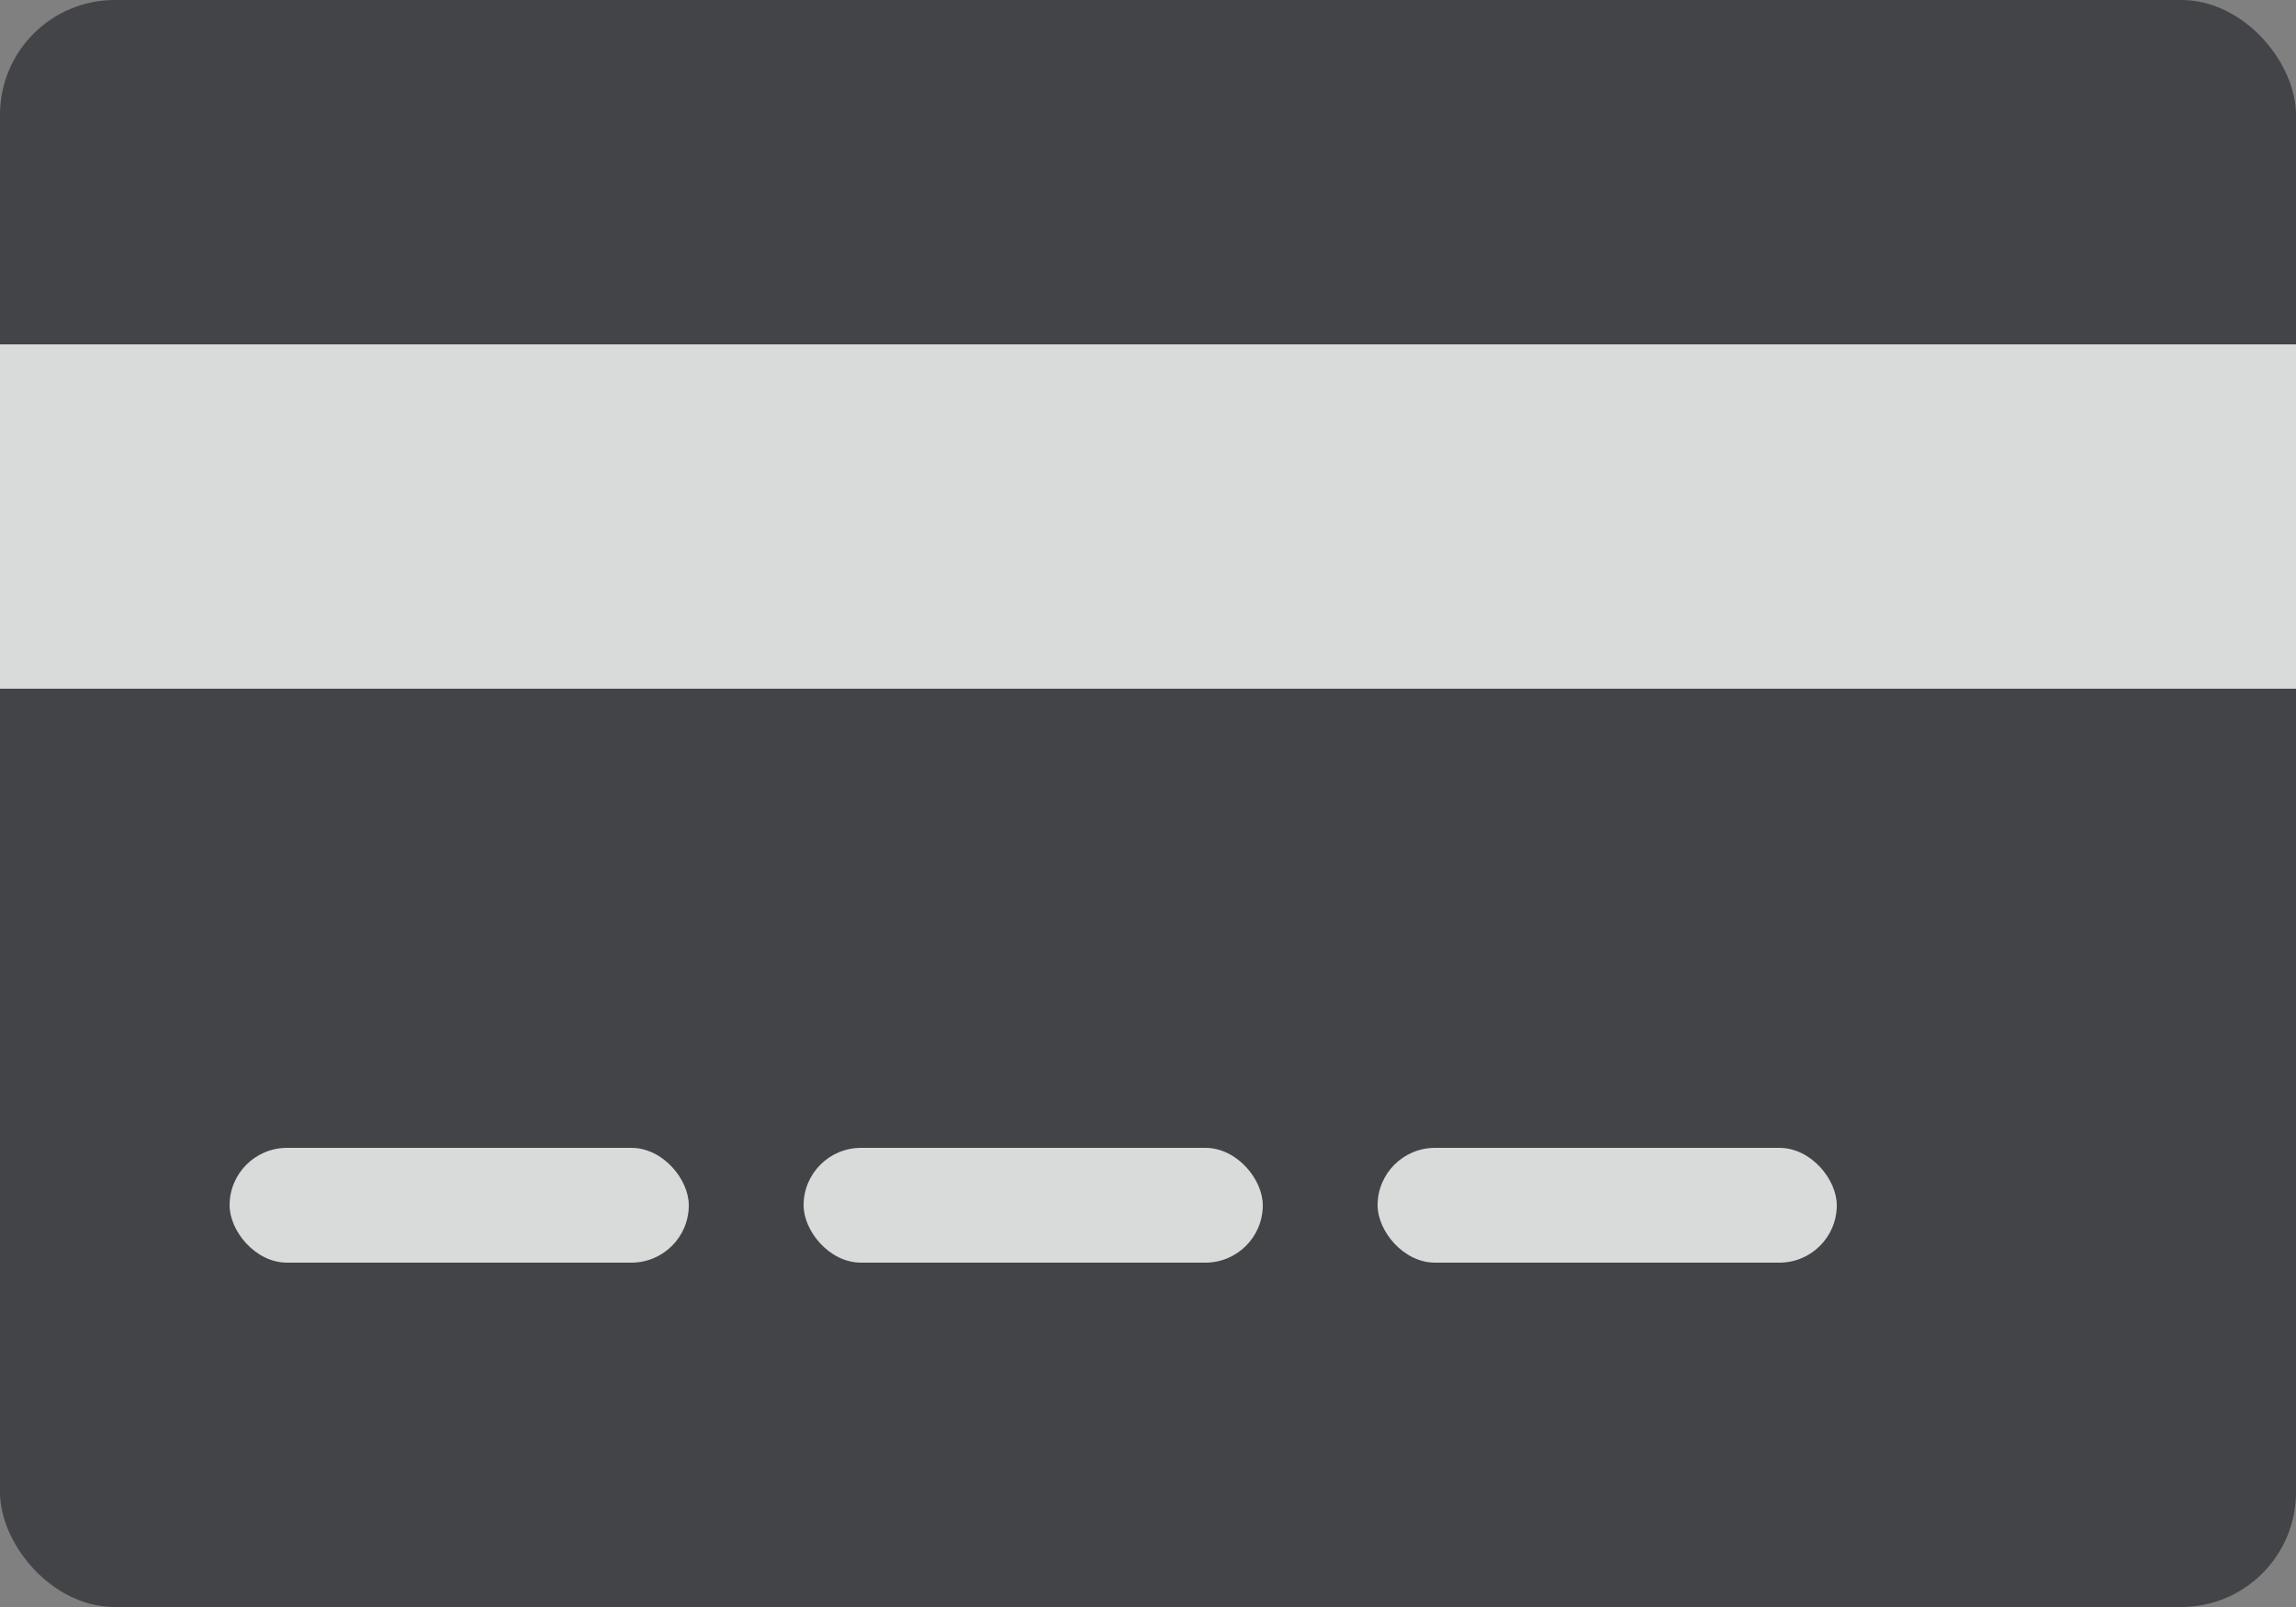 <?xml version="1.0" encoding="UTF-8"?>
<svg width="20px" height="14px" viewBox="0 0 20 14" version="1.1" xmlns="http://www.w3.org/2000/svg" xmlns:xlink="http://www.w3.org/1999/xlink">
    <rect x="0" y="0" width="20" height="14" fill="#808080" stroke="none"/>
    <title>icon/32/credit_pay</title>
    <g id="1.4-註冊_和泰會員" stroke="none" stroke-width="1" fill="none" fill-rule="evenodd">
        <g id="新增信用卡" transform="translate(-30, -257)">
            <g id="Group" transform="translate(24, 243)">
                <g transform="translate(0, 5)" id="icon/32/line_pay">
                    <g transform="translate(6, 9)" id="Group-2">
                        <rect id="Rectangle" fill="#424447" x="0" y="0" width="20" height="14" rx="1"></rect>
                        <rect id="Rectangle" fill-opacity="0.8" fill="#FFFFFF" x="2" y="10" width="4" height="1" rx="0.5"></rect>
                        <rect id="Rectangle" fill-opacity="0.8" fill="#FFFFFF" x="0" y="3" width="20" height="3"></rect>
                        <rect id="Rectangle" fill-opacity="0.8" fill="#FFFFFF" x="7" y="10" width="4" height="1" rx="0.5"></rect>
                        <rect id="Rectangle" fill-opacity="0.8" fill="#FFFFFF" x="12" y="10" width="4" height="1" rx="0.5"></rect>
                    </g>
                </g>
            </g>
        </g>
    </g>
</svg>